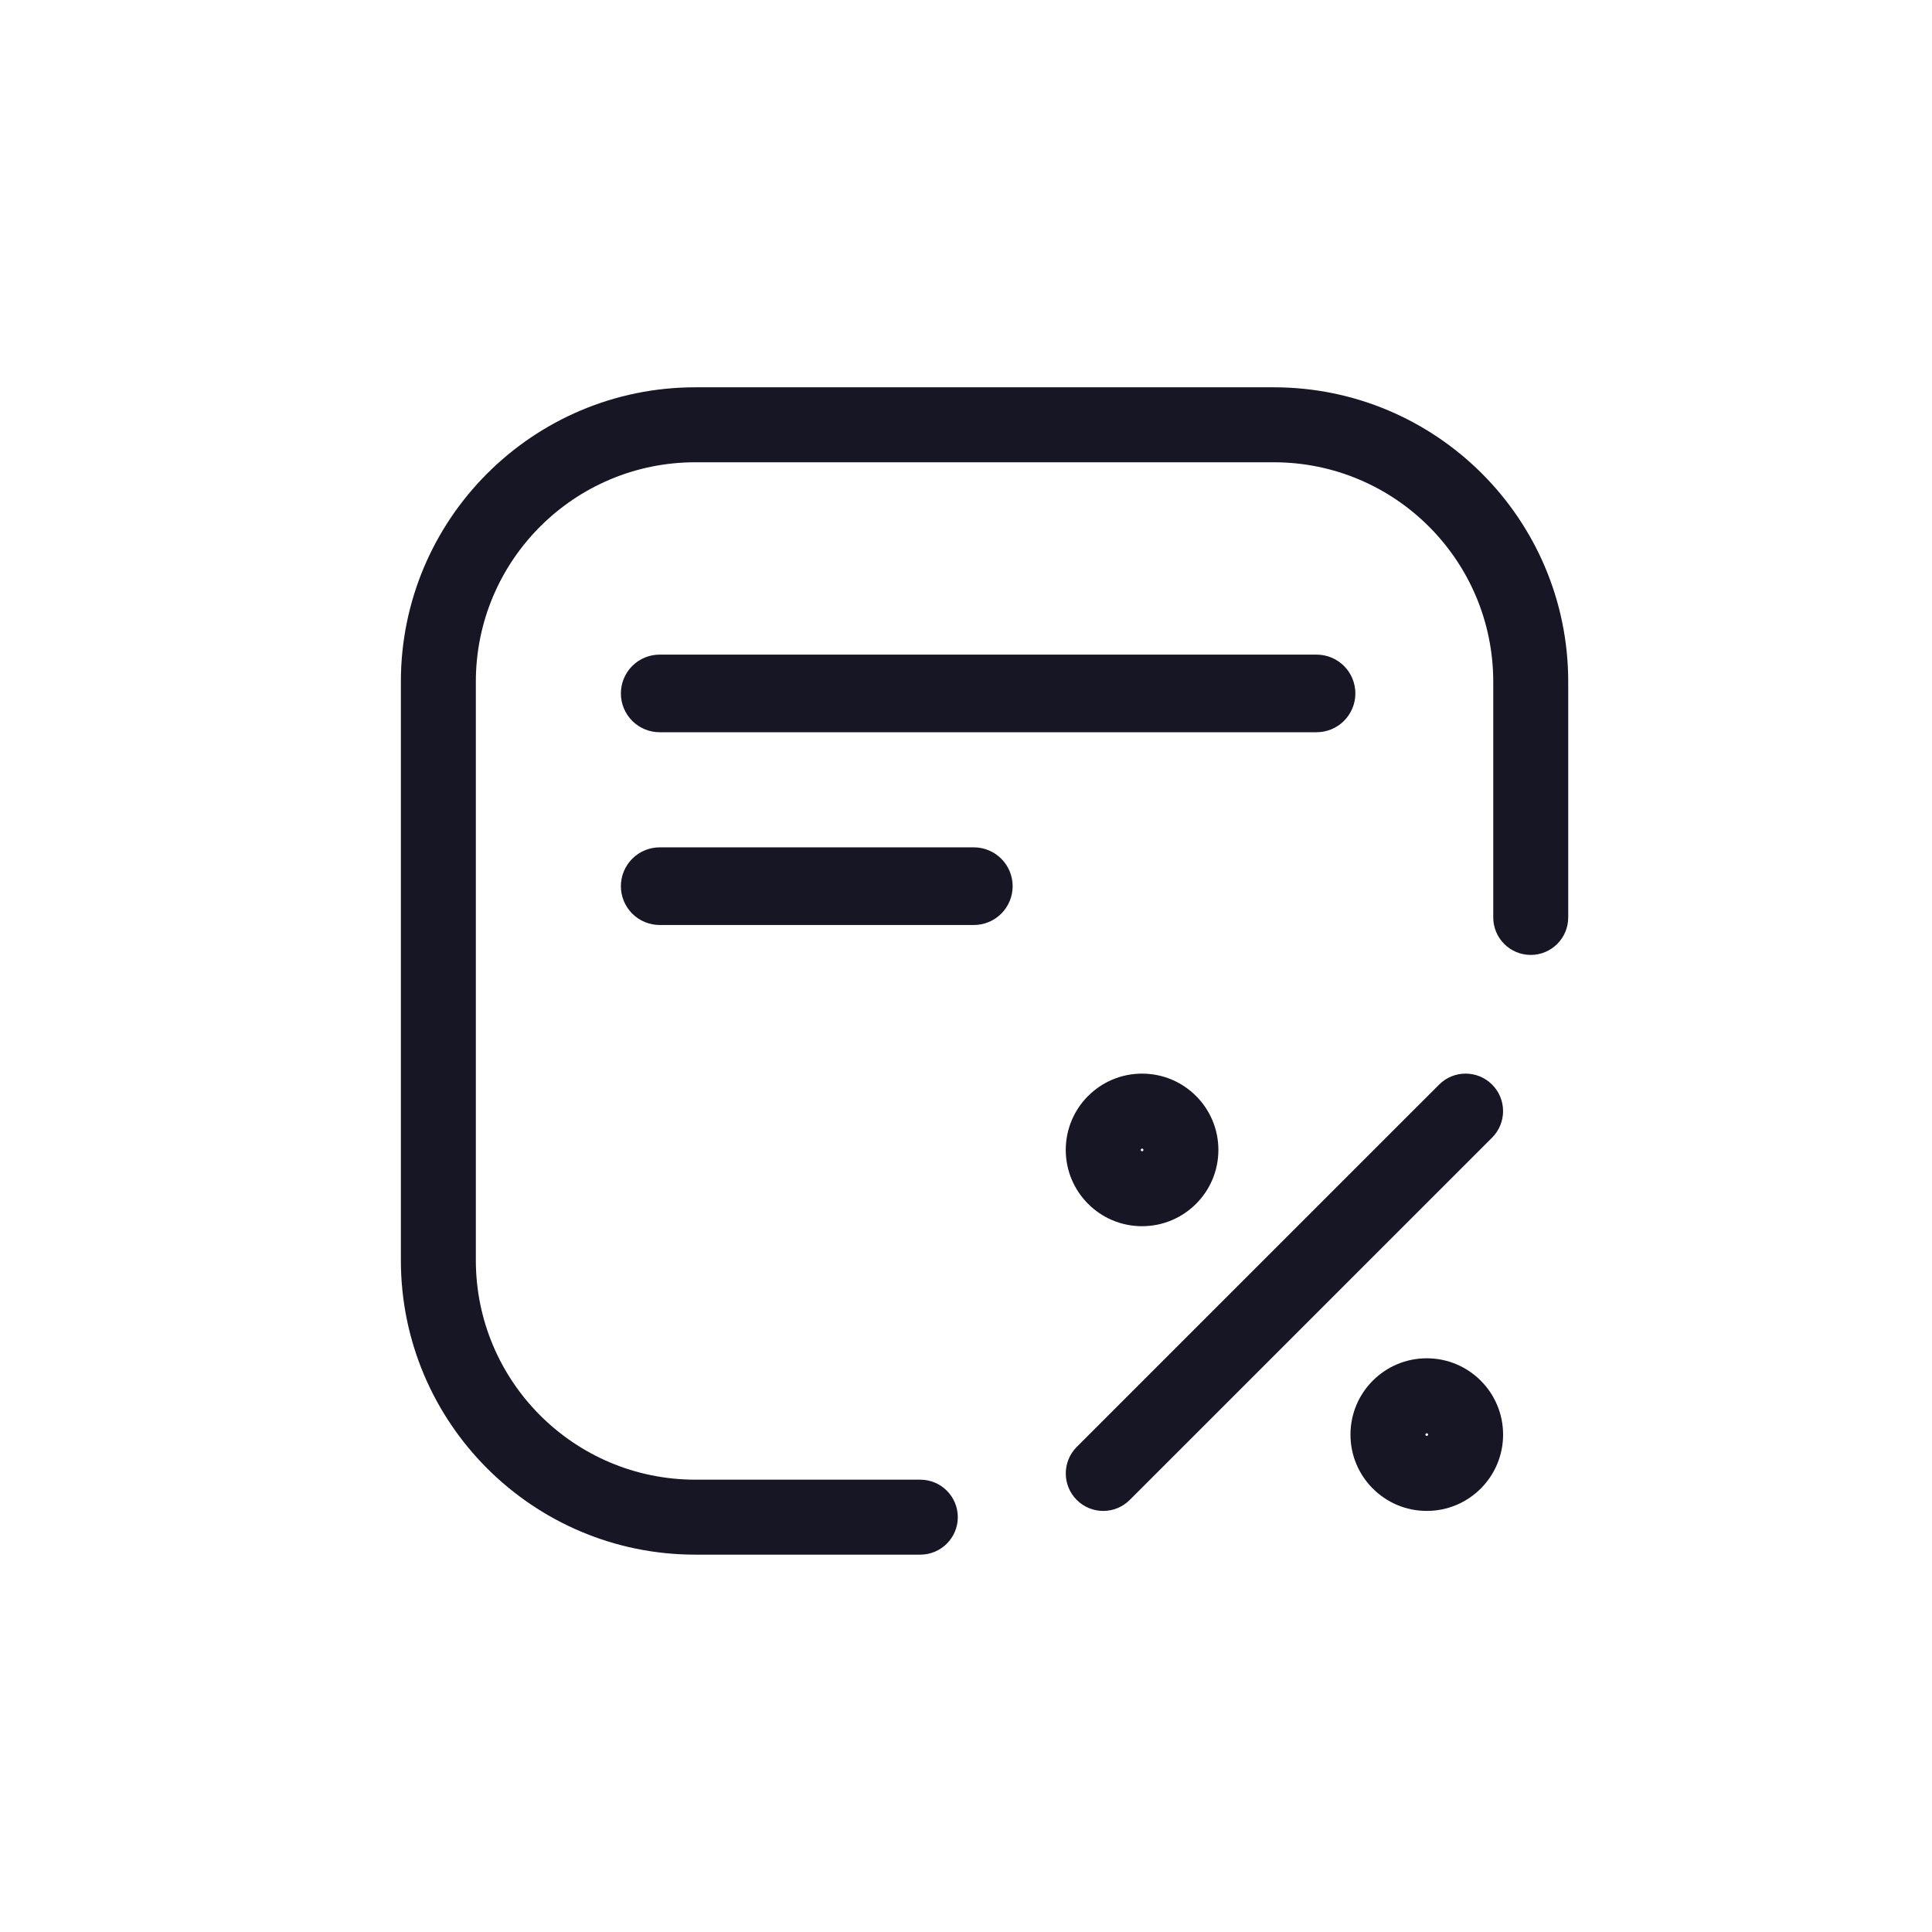 <svg width="41" height="41" viewBox="0 0 41 41" fill="none" xmlns="http://www.w3.org/2000/svg">
<path fill-rule="evenodd" clip-rule="evenodd" d="M13.176 14.716C13.176 14.497 13.263 14.287 13.417 14.133C13.572 13.978 13.781 13.892 14 13.892H27.939C28.157 13.892 28.367 13.978 28.522 14.133C28.676 14.287 28.763 14.497 28.763 14.716C28.763 14.934 28.676 15.143 28.522 15.298C28.367 15.453 28.157 15.539 27.939 15.539H14C13.781 15.539 13.572 15.453 13.417 15.298C13.263 15.143 13.176 14.934 13.176 14.716Z" fill="#161625"/>
<path fill-rule="evenodd" clip-rule="evenodd" d="M13.176 18.806C13.176 18.588 13.263 18.378 13.417 18.224C13.572 18.069 13.781 17.982 14 17.982H20.666C20.885 17.982 21.094 18.069 21.249 18.224C21.403 18.378 21.49 18.588 21.49 18.806C21.49 19.025 21.403 19.234 21.249 19.389C21.094 19.543 20.885 19.63 20.666 19.63H14C13.781 19.63 13.572 19.543 13.417 19.389C13.263 19.234 13.176 19.025 13.176 18.806Z" fill="#161625"/>
<path d="M30.54 23.017C30.85 22.706 31.354 22.706 31.665 23.017C31.975 23.327 31.975 23.831 31.665 24.142L23.975 31.831C23.664 32.142 23.161 32.142 22.85 31.831C22.54 31.52 22.54 31.017 22.85 30.706L30.54 23.017Z" fill="#161625"/>
<path d="M24.265 24.403C24.265 24.387 24.252 24.375 24.236 24.375C24.221 24.375 24.208 24.387 24.208 24.403C24.208 24.419 24.221 24.431 24.236 24.431C24.252 24.431 24.265 24.419 24.265 24.403ZM25.856 24.403C25.856 25.297 25.131 26.022 24.236 26.022C23.342 26.022 22.617 25.297 22.617 24.403C22.617 23.509 23.342 22.784 24.236 22.784C25.131 22.784 25.856 23.509 25.856 24.403Z" fill="#161625"/>
<path d="M30.307 30.445C30.307 30.429 30.294 30.416 30.278 30.416C30.263 30.416 30.25 30.429 30.25 30.445C30.25 30.46 30.263 30.473 30.278 30.473C30.294 30.473 30.307 30.46 30.307 30.445ZM31.898 30.445C31.898 31.339 31.173 32.064 30.278 32.064C29.384 32.064 28.659 31.339 28.659 30.445C28.659 29.55 29.384 28.825 30.278 28.825C31.173 28.825 31.898 29.55 31.898 30.445Z" fill="#161625"/>
<path d="M31.689 19.469V14.469C31.689 11.896 29.603 9.81 27.03 9.81H14.757C12.184 9.81 10.098 11.896 10.098 14.469V26.742C10.098 29.315 12.184 31.401 14.757 31.401H19.53C19.969 31.401 20.326 31.757 20.326 32.197C20.326 32.636 19.969 32.992 19.53 32.992H14.757C11.306 32.992 8.507 30.194 8.507 26.742V14.469C8.507 11.018 11.306 8.219 14.757 8.219H27.03C30.482 8.219 33.28 11.018 33.28 14.469V19.469C33.28 19.909 32.924 20.265 32.485 20.265C32.045 20.265 31.689 19.909 31.689 19.469Z" fill="#161625"/>
</svg>
